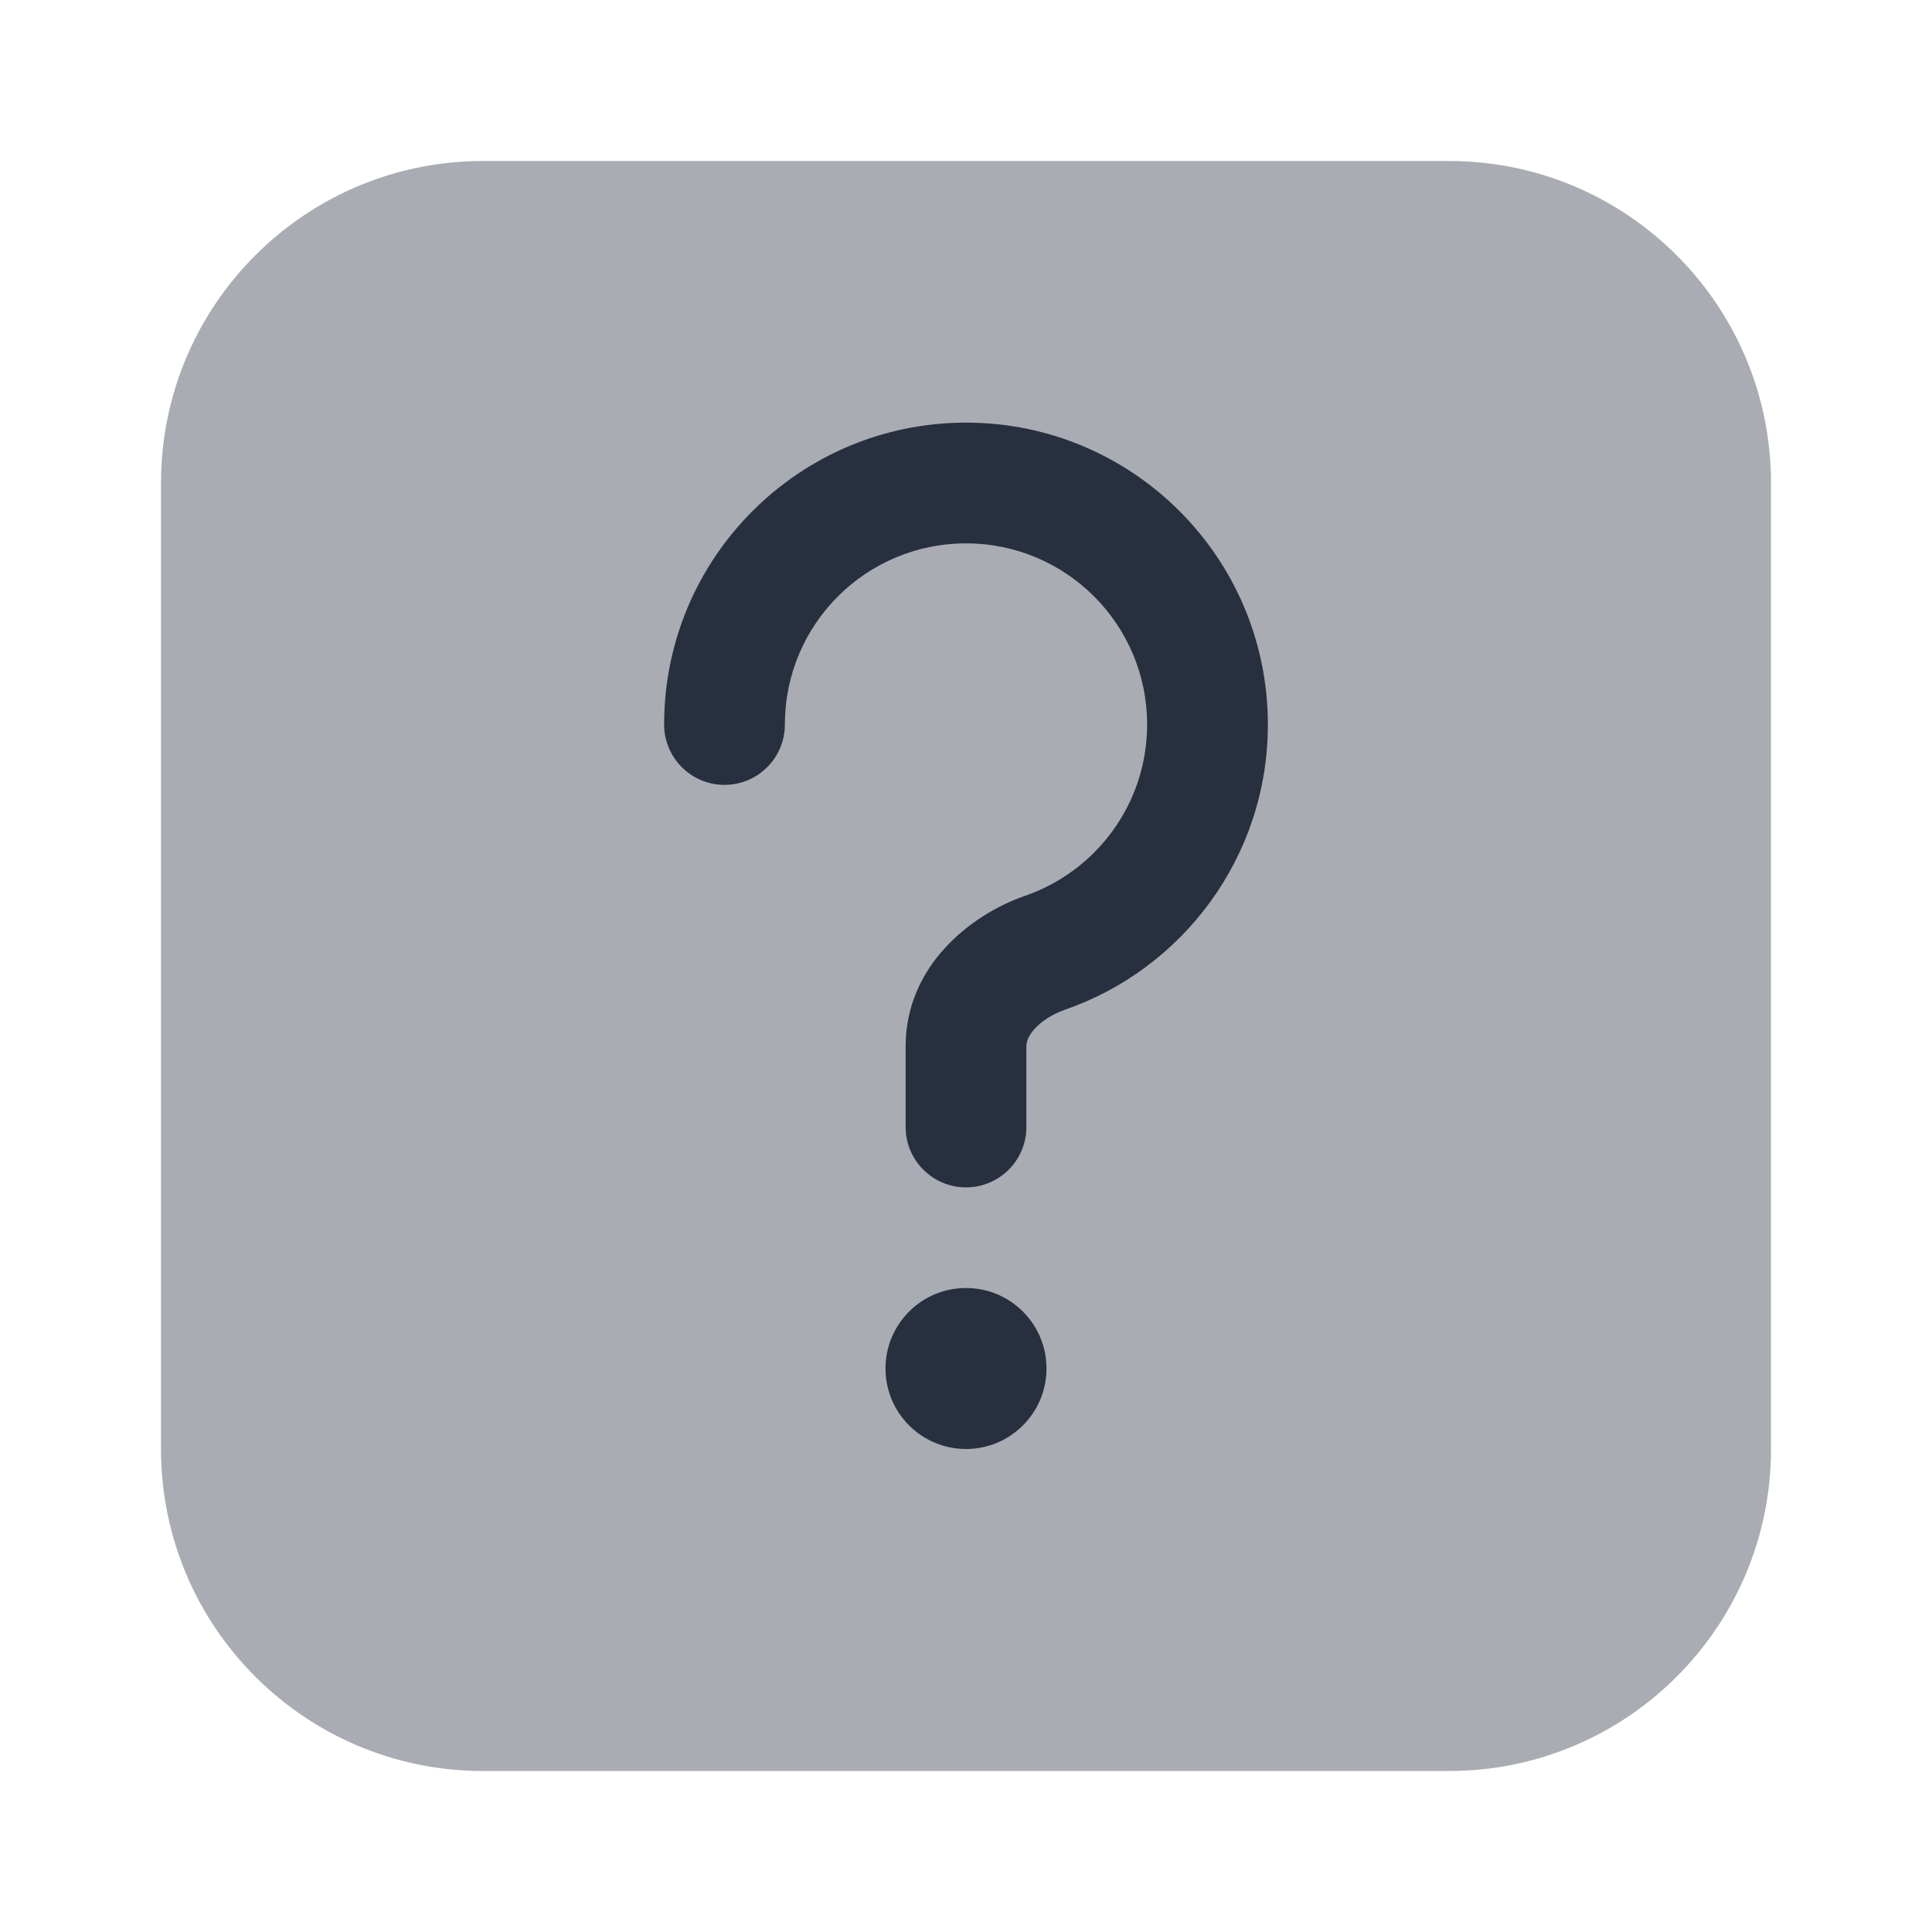 <svg  viewBox="0 0 24 24" fill="none" xmlns="http://www.w3.org/2000/svg">
<path opacity="0.4" d="M2 6C2 3.791 3.791 2 6 2H18C20.209 2 22 3.791 22 6V18C22 20.209 20.209 22 18 22H6C3.791 22 2 20.209 2 18V6Z" fill="#28303F"/>
<path fill-rule="evenodd" clip-rule="evenodd" d="M12 6.75C10.757 6.75 9.75 7.757 9.75 9C9.75 9.414 9.414 9.75 9 9.75C8.586 9.75 8.25 9.414 8.25 9C8.25 6.929 9.929 5.25 12 5.25C14.071 5.25 15.75 6.929 15.75 9C15.75 10.642 14.695 12.036 13.227 12.544C13.07 12.599 12.937 12.687 12.852 12.781C12.771 12.871 12.75 12.944 12.75 13V14C12.75 14.414 12.414 14.75 12 14.75C11.586 14.75 11.25 14.414 11.25 14V13C11.25 11.998 12.058 11.362 12.736 11.127C13.618 10.822 14.25 9.984 14.25 9C14.25 7.757 13.243 6.75 12 6.75Z" fill="#28303F"/>
<path d="M13 17C13 17.552 12.552 18 12 18C11.448 18 11 17.552 11 17C11 16.448 11.448 16 12 16C12.552 16 13 16.448 13 17Z" fill="#28303F"/>
</svg>
